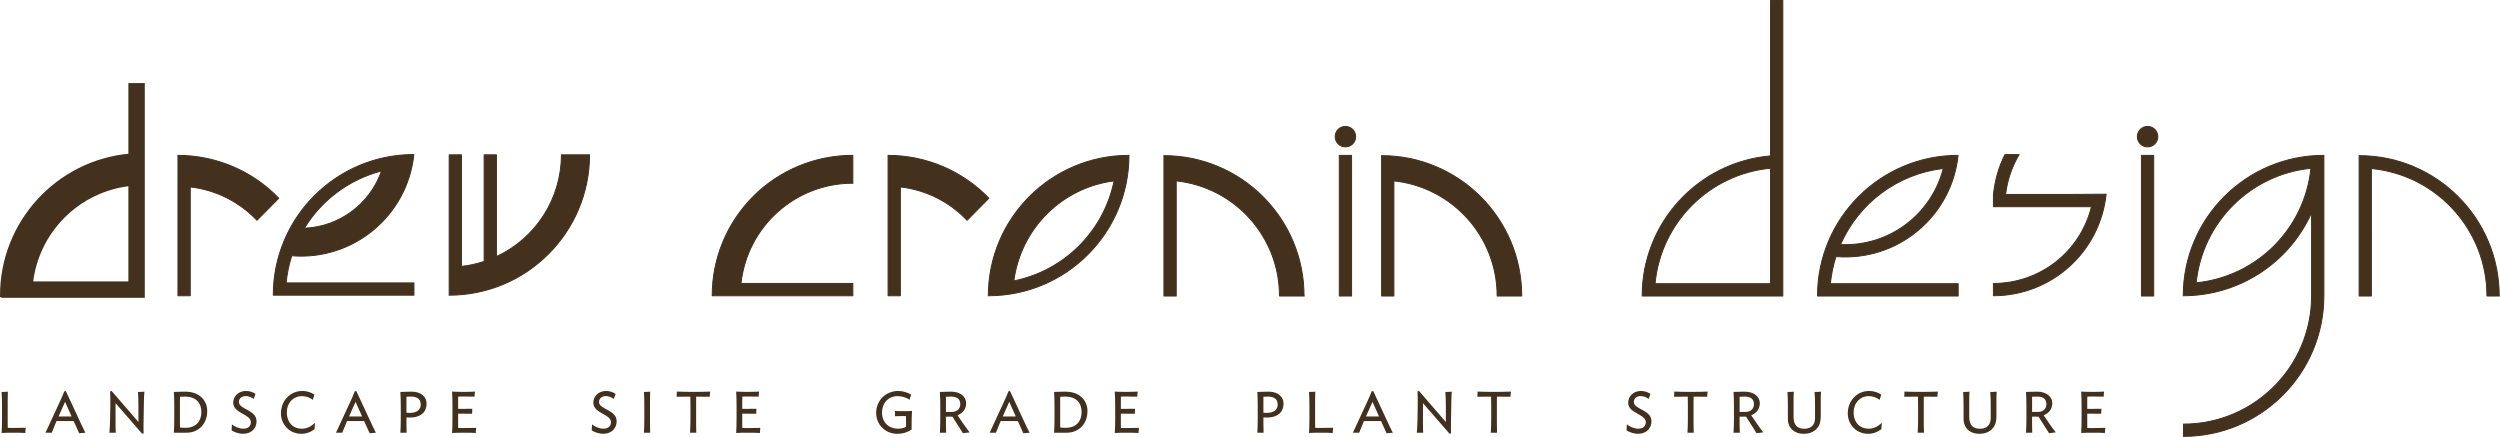 <?xml version="1.0" encoding="utf-8"?>
<!-- Generator: Adobe Illustrator 16.0.0, SVG Export Plug-In . SVG Version: 6.00 Build 0)  -->
<!DOCTYPE svg PUBLIC "-//W3C//DTD SVG 1.1//EN" "http://www.w3.org/Graphics/SVG/1.1/DTD/svg11.dtd">
<svg version="1.1" id="Layer_1" xmlns="http://www.w3.org/2000/svg" xmlns:xlink="http://www.w3.org/1999/xlink" x="0px" y="0px"
	 width="603.268px" height="105.426px" viewBox="0 0 603.268 105.426" enable-background="new 0 0 603.268 105.426"
	 xml:space="preserve">
<path fill="#43311E" stroke="#43311E" stroke-miterlimit="10" d="M0.5,71.333c0-17.578,13.431-32.241,30.941-33.78l0.035,0.068
	v-17.07h2.965v50.813H0.566L0.5,71.333z M7.486,68.399h23.99v-23.99l-0.034-0.035C18.813,45.763,8.841,55.735,7.451,68.366
	L7.486,68.399z"/>
<path fill="#43311E" stroke="#43311E" stroke-width="0.24" stroke-linecap="round" stroke-linejoin="round" stroke-miterlimit="10" d="
	M69.108,68.267h30.778v2.966H66.011L65.945,71.2c0-18.727,15.181-33.909,33.909-33.909l0.013,0.008
	c-1.56,14.775-14.616,25.612-29.426,24.422l-0.05,0.021c-0.677,2.108-1.126,4.284-1.338,6.489L69.108,68.267z M73.519,55.066
	c8.41-0.362,15.753-5.823,18.545-13.79l-0.008-0.021c-7.743,2.016-14.404,6.953-18.585,13.775L73.519,55.066z"/>
<path fill="#43311E" stroke="#43311E" stroke-width="0.24" stroke-linecap="round" stroke-linejoin="round" stroke-miterlimit="10" d="
	M108.356,71.233c18.727,0,33.909-15.182,33.909-33.909v0.032h-6.789v-0.032c0,10.547-6.115,20.137-15.678,24.588l-0.008,0.027
	V37.356h-2.966v25.77l0.006-0.041c-1.79,0.59-3.636,0.99-5.509,1.197l0.033,0.029V37.356h-2.966v33.876L108.356,71.233
	L108.356,71.233z"/>
<path fill="#43311E" stroke="#43311E" stroke-width="0.24" stroke-linecap="round" stroke-linejoin="round" stroke-miterlimit="10" d="
	M61.99,53.174l5.272-5.338l-0.003-0.009c-6.378-6.606-15.167-10.338-24.349-10.338h0.033v33.876h2.966V45.2l-0.039-0.097
	c6.126,0.695,11.814,3.522,16.075,7.991L61.99,53.174z"/>
<path fill="#43311E" stroke="#43311E" stroke-width="0.24" stroke-linecap="round" stroke-linejoin="round" stroke-miterlimit="10" d="
	M178.808,68.366c1.512-13.748,13.127-24.154,26.958-24.154l0.033,0.066v-6.789h-0.043c-8.989-0.014-17.615,3.547-23.974,9.901
	c-6.359,6.353-9.93,14.976-9.924,23.965l0.066,0.011h33.875v-2.967h-26.956L178.808,68.366z"/>
<path fill="#43311E" stroke="#43311E" stroke-width="0.24" stroke-linecap="round" stroke-linejoin="round" stroke-miterlimit="10" d="
	M217.266,71.366V45.2l-0.039-0.097c6.126,0.695,11.815,3.522,16.075,7.991l0.045,0.08l5.272-5.338l-0.003-0.009
	c-6.377-6.606-15.166-10.338-24.349-10.338h0.033v33.876H217.266z"/>
<path fill="#43311E" stroke="#43311E" stroke-width="0.24" stroke-linecap="round" stroke-linejoin="round" stroke-miterlimit="10" d="
	M272.429,37.456c0,18.727-15.182,33.91-33.909,33.91l-0.033,0.032c0-18.728,15.181-33.909,33.909-33.909L272.429,37.456z
	 M244.685,67.778c12.171-2.474,21.684-11.986,24.158-24.158l-0.034,0.031c-12.606,1.629-22.529,11.553-24.16,24.159L244.685,67.778z
	"/>
<path fill="#43311E" stroke="#43311E" stroke-width="0.24" stroke-linecap="round" stroke-linejoin="round" stroke-miterlimit="10" d="
	M314.741,71.43h-5.932l-0.065-0.036c-0.002-14.267-10.762-26.237-24.949-27.75l0.037,0.04V71.43h-2.966V37.555h-0.033
	c18.69,0,33.841,15.15,33.843,33.84L314.741,71.43z"/>
<rect x="323.177" y="37.489" fill="#43311E" stroke="#43311E" stroke-width="0.24" stroke-linecap="round" stroke-linejoin="round" stroke-miterlimit="10" width="2.966" height="33.941"/>
<path fill="#43311E" stroke="#43311E" stroke-width="0.24" stroke-linecap="round" stroke-linejoin="round" stroke-miterlimit="10" d="
	M324.66,30.503c-1.365,0-2.472,1.106-2.472,2.472c0,1.365,1.106,2.471,2.472,2.471s2.471-1.106,2.471-2.471
	C327.131,31.609,326.025,30.503,324.66,30.503"/>
<path fill="#43311E" stroke="#43311E" stroke-width="0.24" stroke-linecap="round" stroke-linejoin="round" stroke-miterlimit="10" d="
	M367.202,71.43h-5.933v-0.036c-0.001-14.267-10.762-26.237-24.948-27.75l0.036,0.04V71.43h-2.967V37.555h-0.032
	c18.689,0,33.841,15.15,33.843,33.84L367.202,71.43L367.202,71.43z"/>
<line fill="none" stroke="#000000" stroke-width="0.24" stroke-linecap="round" stroke-linejoin="round" stroke-miterlimit="10" x1="396.332" y1="69.717" x2="396.332" y2="69.717"/>
<path fill="#43311E" stroke="#43311E" stroke-width="0.24" stroke-linecap="round" stroke-linejoin="round" stroke-miterlimit="10" d="
	M430.208,71.43h-33.876l-0.065-0.033c0-17.577,13.433-32.24,30.941-33.778l0.035,0.001V0.12h2.965V71.43z M399.431,68.465h27.812
	V40.652l-0.035-0.055c-14.743,1.42-26.411,13.089-27.833,27.833L399.431,68.465z"/>
<path fill="#43311E" stroke="#43311E" stroke-width="0.24" stroke-linecap="round" stroke-linejoin="round" stroke-miterlimit="10" d="
	M441.742,68.465h30.777v2.965h-33.876l-0.064-0.033c0-18.728,15.182-33.909,33.909-33.909l0.012,0.008
	c-1.558,14.775-14.614,25.611-29.424,24.42l-0.051,0.022c-0.679,2.108-1.126,4.285-1.339,6.49L441.742,68.465z M444.171,59.016
	c11.556,0.52,21.892-7.141,24.755-18.35l-0.014-0.004c-10.946,1.274-20.389,8.272-24.792,18.375L444.171,59.016z"/>
<polyline fill="#43311E" stroke="#43311E" stroke-width="0.24" stroke-linecap="round" stroke-linejoin="round" stroke-miterlimit="10" points="
	516.744,71.43 516.744,37.489 519.71,37.489 519.71,71.43 516.744,71.43 "/>
<path fill="#43311E" stroke="#43311E" stroke-width="0.24" stroke-linecap="round" stroke-linejoin="round" stroke-miterlimit="10" d="
	M603.146,71.43h-2.966l-0.065-0.036c-0.001-15.903-12.084-29.206-27.915-30.731l0.037-0.011V71.43h-2.966V37.555l0,0
	c18.688,0,33.808,15.15,33.81,33.84L603.146,71.43z"/>
<path fill="#43311E" stroke="#43311E" stroke-width="0.24" stroke-linecap="round" stroke-linejoin="round" stroke-miterlimit="10" d="
	M481.023,68.397c11.236,0,20.977-7.605,23.664-18.518h-5.081h-18.583v-1.595l0.014-1.384c0.354-3.355,1.244-6.607,2.783-9.609h1.218
	h0.672h1.516c-1.752,2.94-2.861,6.235-3.265,9.634l3.438-0.011h12.108l8.716-0.058c-1.471,13.934-13.189,24.506-27.198,24.506V70.32
	v-0.959L481.023,68.397L481.023,68.397z"/>
<path fill="#43311E" stroke="#43311E" stroke-width="0.24" stroke-linecap="round" stroke-linejoin="round" stroke-miterlimit="10" d="
	M560.769,71.397c0,18.727-15.181,33.909-33.908,33.909h0.032v-2.966h-0.032c17.09,0,30.942-13.854,30.942-30.943v0.033V51.395
	l-0.001-0.067c-5.465,12.192-17.581,20.038-30.941,20.038l-0.031,0.032c0-18.728,15.181-33.909,33.907-33.909h0.032V71.43V71.397z
	 M557.611,40.613c-14.618,1.483-26.177,13.042-27.66,27.66l0.033-0.032c14.617-1.482,26.177-13.041,27.661-27.66L557.611,40.613z"/>
<path fill="#43311E" stroke="#43311E" stroke-width="0.24" stroke-linecap="round" stroke-linejoin="round" stroke-miterlimit="10" d="
	M518.227,30.503c-1.364,0-2.472,1.106-2.472,2.472c0,1.365,1.106,2.471,2.472,2.471c1.366,0,2.473-1.106,2.473-2.471
	C520.698,31.609,519.592,30.503,518.227,30.503"/>
<g>
	<path fill="#42301F" d="M6.116,104.482c-0.84-0.056-1.877-0.069-2.872-0.069c-0.994,0-2.031,0.014-2.857,0.069
		c0.07-0.672,0.098-2.521,0.098-3.432v-3.096c0-0.896-0.028-2.703-0.098-3.376c0.546,0,1.064-0.014,1.513-0.069
		c-0.028,0.406-0.042,1.526-0.042,2.072v5.8c0,0.224,0,0.588,0.028,0.868c0.392,0,0.84,0.014,1.261,0.014
		c1.134,0,2.115-0.014,3.067-0.042C6.158,103.614,6.13,104.034,6.116,104.482z"/>
	<path fill="#42301F" d="M14.29,97.254c0.546-1.177,0.911-2.003,1.219-2.815l0.364-0.098l3.362,7.228
		c0.406,0.883,0.938,2.017,1.373,2.857l-1.513,0.112l-1.317-2.928h-4.146l-0.056,0.14c-0.364,0.854-0.756,1.835-1.093,2.676H10.97
		L14.29,97.254z M14.136,100.49h3.138l-1.569-3.529L14.136,100.49z"/>
	<path fill="#42301F" d="M26.566,101.05l0.056-3.361c0.014-0.896,0-2.578-0.056-3.25l0.364-0.098l6.472,7.493v-3.88
		c0-0.896-0.028-2.703-0.112-3.376c0.546,0,1.079-0.014,1.555-0.069c-0.056,0.406-0.098,1.526-0.112,2.072l-0.098,5.912
		c-0.014,0.546-0.014,1.681,0.028,2.072l-0.364,0.099l-6.416-7.382v5.127c0,0.546,0.014,1.624,0.056,2.017h-1.541
		C26.482,103.753,26.552,101.96,26.566,101.05z"/>
	<path fill="#42301F" d="M44.922,104.426h-2.97c0.07-0.673,0.098-2.466,0.098-3.376v-3.096c0-0.896-0.028-2.703-0.098-3.376
		c0.504,0,1.401-0.069,2.731-0.069c3.488,0,5.323,2.157,5.323,4.692C50.006,102.255,47.961,104.426,44.922,104.426z M44.656,95.7
		c-0.448,0-0.84,0.014-1.219,0.042c-0.014,0.252-0.014,0.645-0.014,0.868v5.771c0,0.238,0,0.504,0.014,0.784
		c0.42,0.042,0.742,0.07,1.261,0.07c2.815,0,3.894-1.779,3.894-3.853C48.592,97.17,47.205,95.7,44.656,95.7z"/>
	<path fill="#42301F" d="M58.641,104.678c-0.91,0-2.031-0.35-2.759-0.826l0.084-1.457c0.561,0.505,1.709,1.051,2.76,1.051
		c1.064,0,1.807-0.546,1.807-1.597c0-1.934-4.258-2.087-4.258-4.665c0-1.583,1.275-2.843,3.096-2.843
		c0.925,0,1.737,0.321,2.283,0.728l-0.448,1.205c-0.476-0.393-1.261-0.7-1.891-0.7c-0.994,0-1.667,0.574-1.667,1.442
		c0,1.793,4.258,1.85,4.258,4.65C61.905,103.348,60.672,104.678,58.641,104.678z"/>
	<path fill="#42301F" d="M75.906,103.558c-0.938,0.729-2.017,1.12-3.208,1.12c-2.872,0-4.903-2.283-4.903-4.916
		c0-3.026,2.185-5.421,5.169-5.421c1.05,0,2.171,0.35,2.914,0.882l-0.392,1.261c-0.701-0.546-1.653-0.896-2.605-0.896
		c-2.144,0-3.67,1.681-3.67,3.88c0,2.563,1.583,3.979,3.572,3.979c1.317,0,2.283-0.532,3.222-1.415L75.906,103.558z"/>
	<path fill="#42301F" d="M84.387,97.254c0.546-1.177,0.911-2.003,1.219-2.815l0.364-0.098l3.362,7.228
		c0.406,0.883,0.938,2.017,1.373,2.857l-1.513,0.112l-1.317-2.928h-4.146l-0.056,0.14c-0.364,0.854-0.756,1.835-1.093,2.676h-1.513
		L84.387,97.254z M84.233,100.49h3.138l-1.569-3.529L84.233,100.49z"/>
	<path fill="#42301F" d="M98.079,102.41c0,0.532,0.014,1.624,0.042,2.017h-1.513c0.07-0.673,0.098-2.466,0.098-3.376v-3.096
		c0-0.896-0.028-2.703-0.098-3.376c0.504,0,1.765-0.069,2.746-0.069c2.381,0,3.586,1.358,3.586,2.899c0,1.835-1.19,3.348-4.09,3.348
		c-0.238,0-0.518-0.014-0.77-0.028V102.41z M99.129,95.7c-0.392,0-0.644,0.014-1.05,0.042v3.852
		c0.252,0.028,0.532,0.042,0.784,0.042c1.667,0,2.662-0.742,2.662-2.017C101.525,96.4,100.782,95.7,99.129,95.7z"/>
	<path fill="#42301F" d="M114.811,104.482c-0.84-0.056-1.877-0.069-2.872-0.069c-0.994,0-2.045,0.014-2.857,0.069
		c0.07-0.672,0.098-2.521,0.098-3.432v-3.096c0-0.896-0.028-2.787-0.098-3.46c0.812,0.042,1.765,0.07,2.76,0.07
		c0.994,0,1.947-0.028,2.787-0.07c-0.07,0.406-0.098,0.771-0.112,1.219c-0.827-0.014-1.681-0.028-2.675-0.028
		c-0.42,0-0.869,0-1.275,0.015c-0.014,0.266-0.014,0.645-0.014,0.854v2.115l3.418-0.028c-0.028,0.336-0.042,0.799-0.042,1.205
		l-3.376-0.028v2.592c0,0.21,0,0.602,0.014,0.868c0.42,0,0.854,0.014,1.275,0.014c1.134,0,2.115-0.014,3.067-0.042
		C114.853,103.642,114.825,104.034,114.811,104.482z"/>
	<path fill="#42301F" d="M145.539,104.678c-0.91,0-2.031-0.35-2.759-0.826l0.084-1.457c0.561,0.505,1.709,1.051,2.76,1.051
		c1.064,0,1.807-0.546,1.807-1.597c0-1.934-4.258-2.087-4.258-4.665c0-1.583,1.275-2.843,3.096-2.843
		c0.925,0,1.737,0.321,2.283,0.728l-0.448,1.205c-0.476-0.393-1.261-0.7-1.891-0.7c-0.994,0-1.667,0.574-1.667,1.442
		c0,1.793,4.258,1.85,4.258,4.65C148.803,103.348,147.57,104.678,145.539,104.678z"/>
	<path fill="#42301F" d="M155.38,104.426c0.07-0.673,0.098-2.466,0.098-3.376v-3.096c0-0.896-0.028-2.703-0.098-3.376
		c0.546,0,1.064-0.014,1.513-0.069c-0.028,0.406-0.042,1.526-0.042,2.072v5.828c0,0.532,0.014,1.624,0.042,2.017H155.38z"/>
	<path fill="#42301F" d="M171.273,95.742c-1.079-0.014-2.017-0.028-3.278-0.028c-0.014,0.309-0.014,0.673-0.014,0.911v5.785
		c0,0.532,0.014,1.624,0.042,2.017h-1.513c0.07-0.673,0.098-2.466,0.098-3.376v-3.039c0-0.589,0-1.514-0.028-2.298
		c-1.261,0-2.255,0.015-3.32,0.028c0.042-0.351,0.056-0.812,0.056-1.247c1.261,0.042,2.465,0.07,3.978,0.07
		c1.527,0,2.802-0.028,4.09-0.07C171.315,94.901,171.287,95.293,171.273,95.742z"/>
	<path fill="#42301F" d="M183.369,104.482c-0.84-0.056-1.877-0.069-2.872-0.069c-0.994,0-2.045,0.014-2.857,0.069
		c0.07-0.672,0.098-2.521,0.098-3.432v-3.096c0-0.896-0.028-2.787-0.098-3.46c0.812,0.042,1.765,0.07,2.76,0.07
		c0.994,0,1.947-0.028,2.787-0.07c-0.07,0.406-0.098,0.771-0.112,1.219c-0.827-0.014-1.681-0.028-2.675-0.028
		c-0.42,0-0.869,0-1.275,0.015c-0.014,0.266-0.014,0.645-0.014,0.854v2.115l3.418-0.028c-0.028,0.336-0.042,0.799-0.042,1.205
		l-3.376-0.028v2.592c0,0.21,0,0.602,0.014,0.868c0.42,0,0.854,0.014,1.275,0.014c1.134,0,2.115-0.014,3.067-0.042
		C183.411,103.642,183.383,104.034,183.369,104.482z"/>
	<path fill="#42301F" d="M216.492,104.678c-2.872,0-5.071-2.227-5.071-5.043c0-2.941,2.283-5.294,5.337-5.294
		c1.051,0,2.339,0.378,3.11,0.882l-0.393,1.261c-0.7-0.561-1.905-0.896-2.857-0.896c-2.269,0-3.782,1.667-3.782,3.937
		c0,2.493,1.737,3.922,3.81,3.922c0.784,0,1.4-0.14,1.989-0.448v-1.751c0-0.21,0-0.588-0.028-0.841
		c-0.42-0.014-0.308-0.014-0.743-0.014c-0.7,0-1.106,0.014-1.905,0.042c0.028-0.477,0.028-0.925,0-1.261
		c0.854,0.028,1.274,0.042,1.905,0.042c0.98,0,1.387-0.014,2.213-0.056c-0.07,0.546-0.098,2.493-0.098,3.39v1.093
		C219.195,104.16,218.187,104.678,216.492,104.678z"/>
	<path fill="#42301F" d="M232.354,104.524l-2.535-3.978h-1.555v1.863c0,0.532,0.014,1.624,0.042,2.017h-1.513
		c0.07-0.673,0.098-2.466,0.098-3.376v-3.096c0-0.896-0.028-2.703-0.098-3.376c0.504,0,1.933-0.056,2.578-0.069
		c2.451-0.042,3.81,1.316,3.768,2.857c-0.042,1.358-0.743,2.269-2.073,2.857l1.443,2.115c0.378,0.532,1.148,1.61,1.471,2.003
		L232.354,104.524z M229.735,99.398c1.261,0,1.989-0.854,1.989-1.85c0-1.204-0.742-1.849-2.213-1.849
		c-0.462,0-0.869,0.014-1.247,0.042v3.656H229.735z"/>
	<path fill="#42301F" d="M242.125,97.254c0.546-1.177,0.911-2.003,1.219-2.815l0.364-0.098l3.362,7.228
		c0.406,0.883,0.938,2.017,1.373,2.857l-1.513,0.112l-1.317-2.928h-4.146l-0.056,0.14c-0.364,0.854-0.756,1.835-1.093,2.676h-1.513
		L242.125,97.254z M241.971,100.49h3.138l-1.569-3.529L241.971,100.49z"/>
	<path fill="#42301F" d="M257.329,104.426h-2.97c0.07-0.673,0.098-2.466,0.098-3.376v-3.096c0-0.896-0.028-2.703-0.098-3.376
		c0.504,0,1.401-0.069,2.731-0.069c3.488,0,5.323,2.157,5.323,4.692C262.414,102.255,260.369,104.426,257.329,104.426z
		 M257.063,95.7c-0.448,0-0.84,0.014-1.219,0.042c-0.014,0.252-0.014,0.645-0.014,0.868v5.771c0,0.238,0,0.504,0.014,0.784
		c0.42,0.042,0.742,0.07,1.261,0.07c2.815,0,3.894-1.779,3.894-3.853C260.999,97.17,259.612,95.7,257.063,95.7z"/>
	<path fill="#42301F" d="M274.732,104.482c-0.84-0.056-1.877-0.069-2.872-0.069c-0.994,0-2.045,0.014-2.857,0.069
		c0.07-0.672,0.098-2.521,0.098-3.432v-3.096c0-0.896-0.028-2.787-0.098-3.46c0.812,0.042,1.765,0.07,2.76,0.07
		c0.994,0,1.947-0.028,2.787-0.07c-0.07,0.406-0.098,0.771-0.112,1.219c-0.827-0.014-1.681-0.028-2.675-0.028
		c-0.42,0-0.869,0-1.275,0.015c-0.014,0.266-0.014,0.645-0.014,0.854v2.115l3.418-0.028c-0.028,0.336-0.042,0.799-0.042,1.205
		l-3.376-0.028v2.592c0,0.21,0,0.602,0.014,0.868c0.42,0,0.854,0.014,1.275,0.014c1.134,0,2.115-0.014,3.067-0.042
		C274.774,103.642,274.746,104.034,274.732,104.482z"/>
	<path fill="#42301F" d="M304.872,102.41c0,0.532,0.014,1.624,0.042,2.017h-1.513c0.069-0.673,0.098-2.466,0.098-3.376v-3.096
		c0-0.896-0.028-2.703-0.098-3.376c0.504,0,1.765-0.069,2.745-0.069c2.381,0,3.586,1.358,3.586,2.899c0,1.835-1.19,3.348-4.09,3.348
		c-0.238,0-0.519-0.014-0.771-0.028V102.41z M305.923,95.7c-0.393,0-0.645,0.014-1.051,0.042v3.852
		c0.252,0.028,0.532,0.042,0.784,0.042c1.667,0,2.661-0.742,2.661-2.017C308.317,96.4,307.575,95.7,305.923,95.7z"/>
	<path fill="#42301F" d="M321.604,104.482c-0.841-0.056-1.877-0.069-2.872-0.069c-0.994,0-2.031,0.014-2.857,0.069
		c0.07-0.672,0.098-2.521,0.098-3.432v-3.096c0-0.896-0.027-2.703-0.098-3.376c0.546,0,1.064-0.014,1.513-0.069
		c-0.028,0.406-0.042,1.526-0.042,2.072v5.8c0,0.224,0,0.588,0.028,0.868c0.392,0,0.84,0.014,1.261,0.014
		c1.135,0,2.115-0.014,3.067-0.042C321.646,103.614,321.618,104.034,321.604,104.482z"/>
	<path fill="#42301F" d="M329.778,97.254c0.546-1.177,0.91-2.003,1.218-2.815l0.364-0.098l3.362,7.228
		c0.406,0.883,0.938,2.017,1.373,2.857l-1.514,0.112l-1.316-2.928h-4.146l-0.056,0.14c-0.364,0.854-0.757,1.835-1.093,2.676h-1.513
		L329.778,97.254z M329.624,100.49h3.138l-1.569-3.529L329.624,100.49z"/>
	<path fill="#42301F" d="M342.055,101.05l0.056-3.361c0.015-0.896,0-2.578-0.056-3.25l0.364-0.098l6.472,7.493v-3.88
		c0-0.896-0.028-2.703-0.112-3.376c0.546,0,1.079-0.014,1.555-0.069c-0.056,0.406-0.098,1.526-0.112,2.072l-0.098,5.912
		c-0.014,0.546-0.014,1.681,0.028,2.072l-0.364,0.099l-6.416-7.382v5.127c0,0.546,0.015,1.624,0.057,2.017h-1.541
		C341.971,103.753,342.041,101.96,342.055,101.05z"/>
	<path fill="#42301F" d="M364.5,95.742c-1.078-0.014-2.017-0.028-3.277-0.028c-0.014,0.309-0.014,0.673-0.014,0.911v5.785
		c0,0.532,0.014,1.624,0.042,2.017h-1.514c0.07-0.673,0.099-2.466,0.099-3.376v-3.039c0-0.589,0-1.514-0.028-2.298
		c-1.261,0-2.255,0.015-3.319,0.028c0.042-0.351,0.056-0.812,0.056-1.247c1.261,0.042,2.466,0.07,3.979,0.07
		c1.526,0,2.801-0.028,4.09-0.07C364.542,94.901,364.515,95.293,364.5,95.742z"/>
	<path fill="#42301F" d="M395.255,104.678c-0.91,0-2.031-0.35-2.759-0.826l0.084-1.457c0.56,0.505,1.709,1.051,2.759,1.051
		c1.064,0,1.808-0.546,1.808-1.597c0-1.934-4.259-2.087-4.259-4.665c0-1.583,1.274-2.843,3.096-2.843
		c0.925,0,1.737,0.321,2.283,0.728l-0.448,1.205c-0.477-0.393-1.261-0.7-1.891-0.7c-0.995,0-1.667,0.574-1.667,1.442
		c0,1.793,4.258,1.85,4.258,4.65C398.519,103.348,397.286,104.678,395.255,104.678z"/>
	<path fill="#42301F" d="M411.96,95.742c-1.078-0.014-2.017-0.028-3.277-0.028c-0.015,0.309-0.015,0.673-0.015,0.911v5.785
		c0,0.532,0.015,1.624,0.043,2.017h-1.514c0.07-0.673,0.099-2.466,0.099-3.376v-3.039c0-0.589,0-1.514-0.028-2.298
		c-1.261,0-2.255,0.015-3.319,0.028c0.042-0.351,0.056-0.812,0.056-1.247c1.261,0.042,2.466,0.07,3.979,0.07
		c1.526,0,2.801-0.028,4.09-0.07C412.002,94.901,411.975,95.293,411.96,95.742z"/>
	<path fill="#42301F" d="M423.873,104.524l-2.535-3.978h-1.555v1.863c0,0.532,0.014,1.624,0.042,2.017h-1.513
		c0.069-0.673,0.098-2.466,0.098-3.376v-3.096c0-0.896-0.028-2.703-0.098-3.376c0.504,0,1.933-0.056,2.577-0.069
		c2.451-0.042,3.81,1.316,3.768,2.857c-0.042,1.358-0.742,2.269-2.072,2.857l1.442,2.115c0.378,0.532,1.148,1.61,1.471,2.003
		L423.873,104.524z M421.254,99.398c1.261,0,1.989-0.854,1.989-1.85c0-1.204-0.743-1.849-2.214-1.849
		c-0.462,0-0.868,0.014-1.246,0.042v3.656H421.254z"/>
	<path fill="#42301F" d="M439.358,96.582v3.755c0,1.639-0.35,2.493-1.078,3.207c-0.742,0.743-1.724,1.135-3.096,1.135
		c-2.199,0-3.754-1.387-3.754-3.614v-3.109c0-0.896-0.028-2.703-0.099-3.376c0.561,0,1.064-0.014,1.527-0.069
		c-0.042,0.406-0.057,1.526-0.057,2.072v4.035c0,2.087,1.037,2.843,2.647,2.843c1.597,0,2.536-0.98,2.536-2.549v-2.956
		c0-0.896-0.028-2.703-0.112-3.376c0.561,0,1.078-0.014,1.555-0.069C439.373,94.916,439.358,96.036,439.358,96.582z"/>
	<path fill="#42301F" d="M453.988,103.558c-0.938,0.729-2.018,1.12-3.208,1.12c-2.872,0-4.902-2.283-4.902-4.916
		c0-3.026,2.185-5.421,5.168-5.421c1.051,0,2.172,0.35,2.914,0.882l-0.393,1.261c-0.7-0.546-1.652-0.896-2.605-0.896
		c-2.143,0-3.67,1.681-3.67,3.88c0,2.563,1.583,3.979,3.572,3.979c1.316,0,2.283-0.532,3.222-1.415L453.988,103.558z"/>
	<path fill="#42301F" d="M467.512,95.742c-1.078-0.014-2.017-0.028-3.277-0.028c-0.014,0.309-0.014,0.673-0.014,0.911v5.785
		c0,0.532,0.014,1.624,0.042,2.017h-1.514c0.07-0.673,0.099-2.466,0.099-3.376v-3.039c0-0.589,0-1.514-0.028-2.298
		c-1.261,0-2.255,0.015-3.319,0.028c0.042-0.351,0.056-0.812,0.056-1.247c1.261,0.042,2.466,0.07,3.979,0.07
		c1.526,0,2.801-0.028,4.09-0.07C467.554,94.901,467.526,95.293,467.512,95.742z"/>
	<path fill="#42301F" d="M481.75,96.582v3.755c0,1.639-0.35,2.493-1.078,3.207c-0.742,0.743-1.724,1.135-3.096,1.135
		c-2.199,0-3.754-1.387-3.754-3.614v-3.109c0-0.896-0.028-2.703-0.099-3.376c0.561,0,1.064-0.014,1.527-0.069
		c-0.042,0.406-0.057,1.526-0.057,2.072v4.035c0,2.087,1.037,2.843,2.647,2.843c1.598,0,2.536-0.98,2.536-2.549v-2.956
		c0-0.896-0.028-2.703-0.112-3.376c0.561,0,1.078-0.014,1.555-0.069C481.765,94.916,481.75,96.036,481.75,96.582z"/>
	<path fill="#42301F" d="M494.447,104.524l-2.535-3.978h-1.555v1.863c0,0.532,0.014,1.624,0.042,2.017h-1.513
		c0.069-0.673,0.098-2.466,0.098-3.376v-3.096c0-0.896-0.028-2.703-0.098-3.376c0.504,0,1.933-0.056,2.577-0.069
		c2.451-0.042,3.81,1.316,3.768,2.857c-0.042,1.358-0.742,2.269-2.072,2.857l1.442,2.115c0.378,0.532,1.148,1.61,1.471,2.003
		L494.447,104.524z M491.828,99.398c1.261,0,1.989-0.854,1.989-1.85c0-1.204-0.743-1.849-2.214-1.849
		c-0.462,0-0.868,0.014-1.246,0.042v3.656H491.828z"/>
	<path fill="#42301F" d="M507.93,104.482c-0.841-0.056-1.877-0.069-2.872-0.069c-0.994,0-2.045,0.014-2.857,0.069
		c0.07-0.672,0.098-2.521,0.098-3.432v-3.096c0-0.896-0.027-2.787-0.098-3.46c0.812,0.042,1.765,0.07,2.76,0.07
		c0.994,0,1.947-0.028,2.787-0.07c-0.07,0.406-0.098,0.771-0.112,1.219c-0.826-0.014-1.681-0.028-2.675-0.028
		c-0.421,0-0.869,0-1.275,0.015c-0.014,0.266-0.014,0.645-0.014,0.854v2.115l3.418-0.028c-0.028,0.336-0.042,0.799-0.042,1.205
		l-3.376-0.028v2.592c0,0.21,0,0.602,0.014,0.868c0.421,0,0.854,0.014,1.275,0.014c1.135,0,2.115-0.014,3.067-0.042
		C507.972,103.642,507.943,104.034,507.93,104.482z"/>
</g>
</svg>
